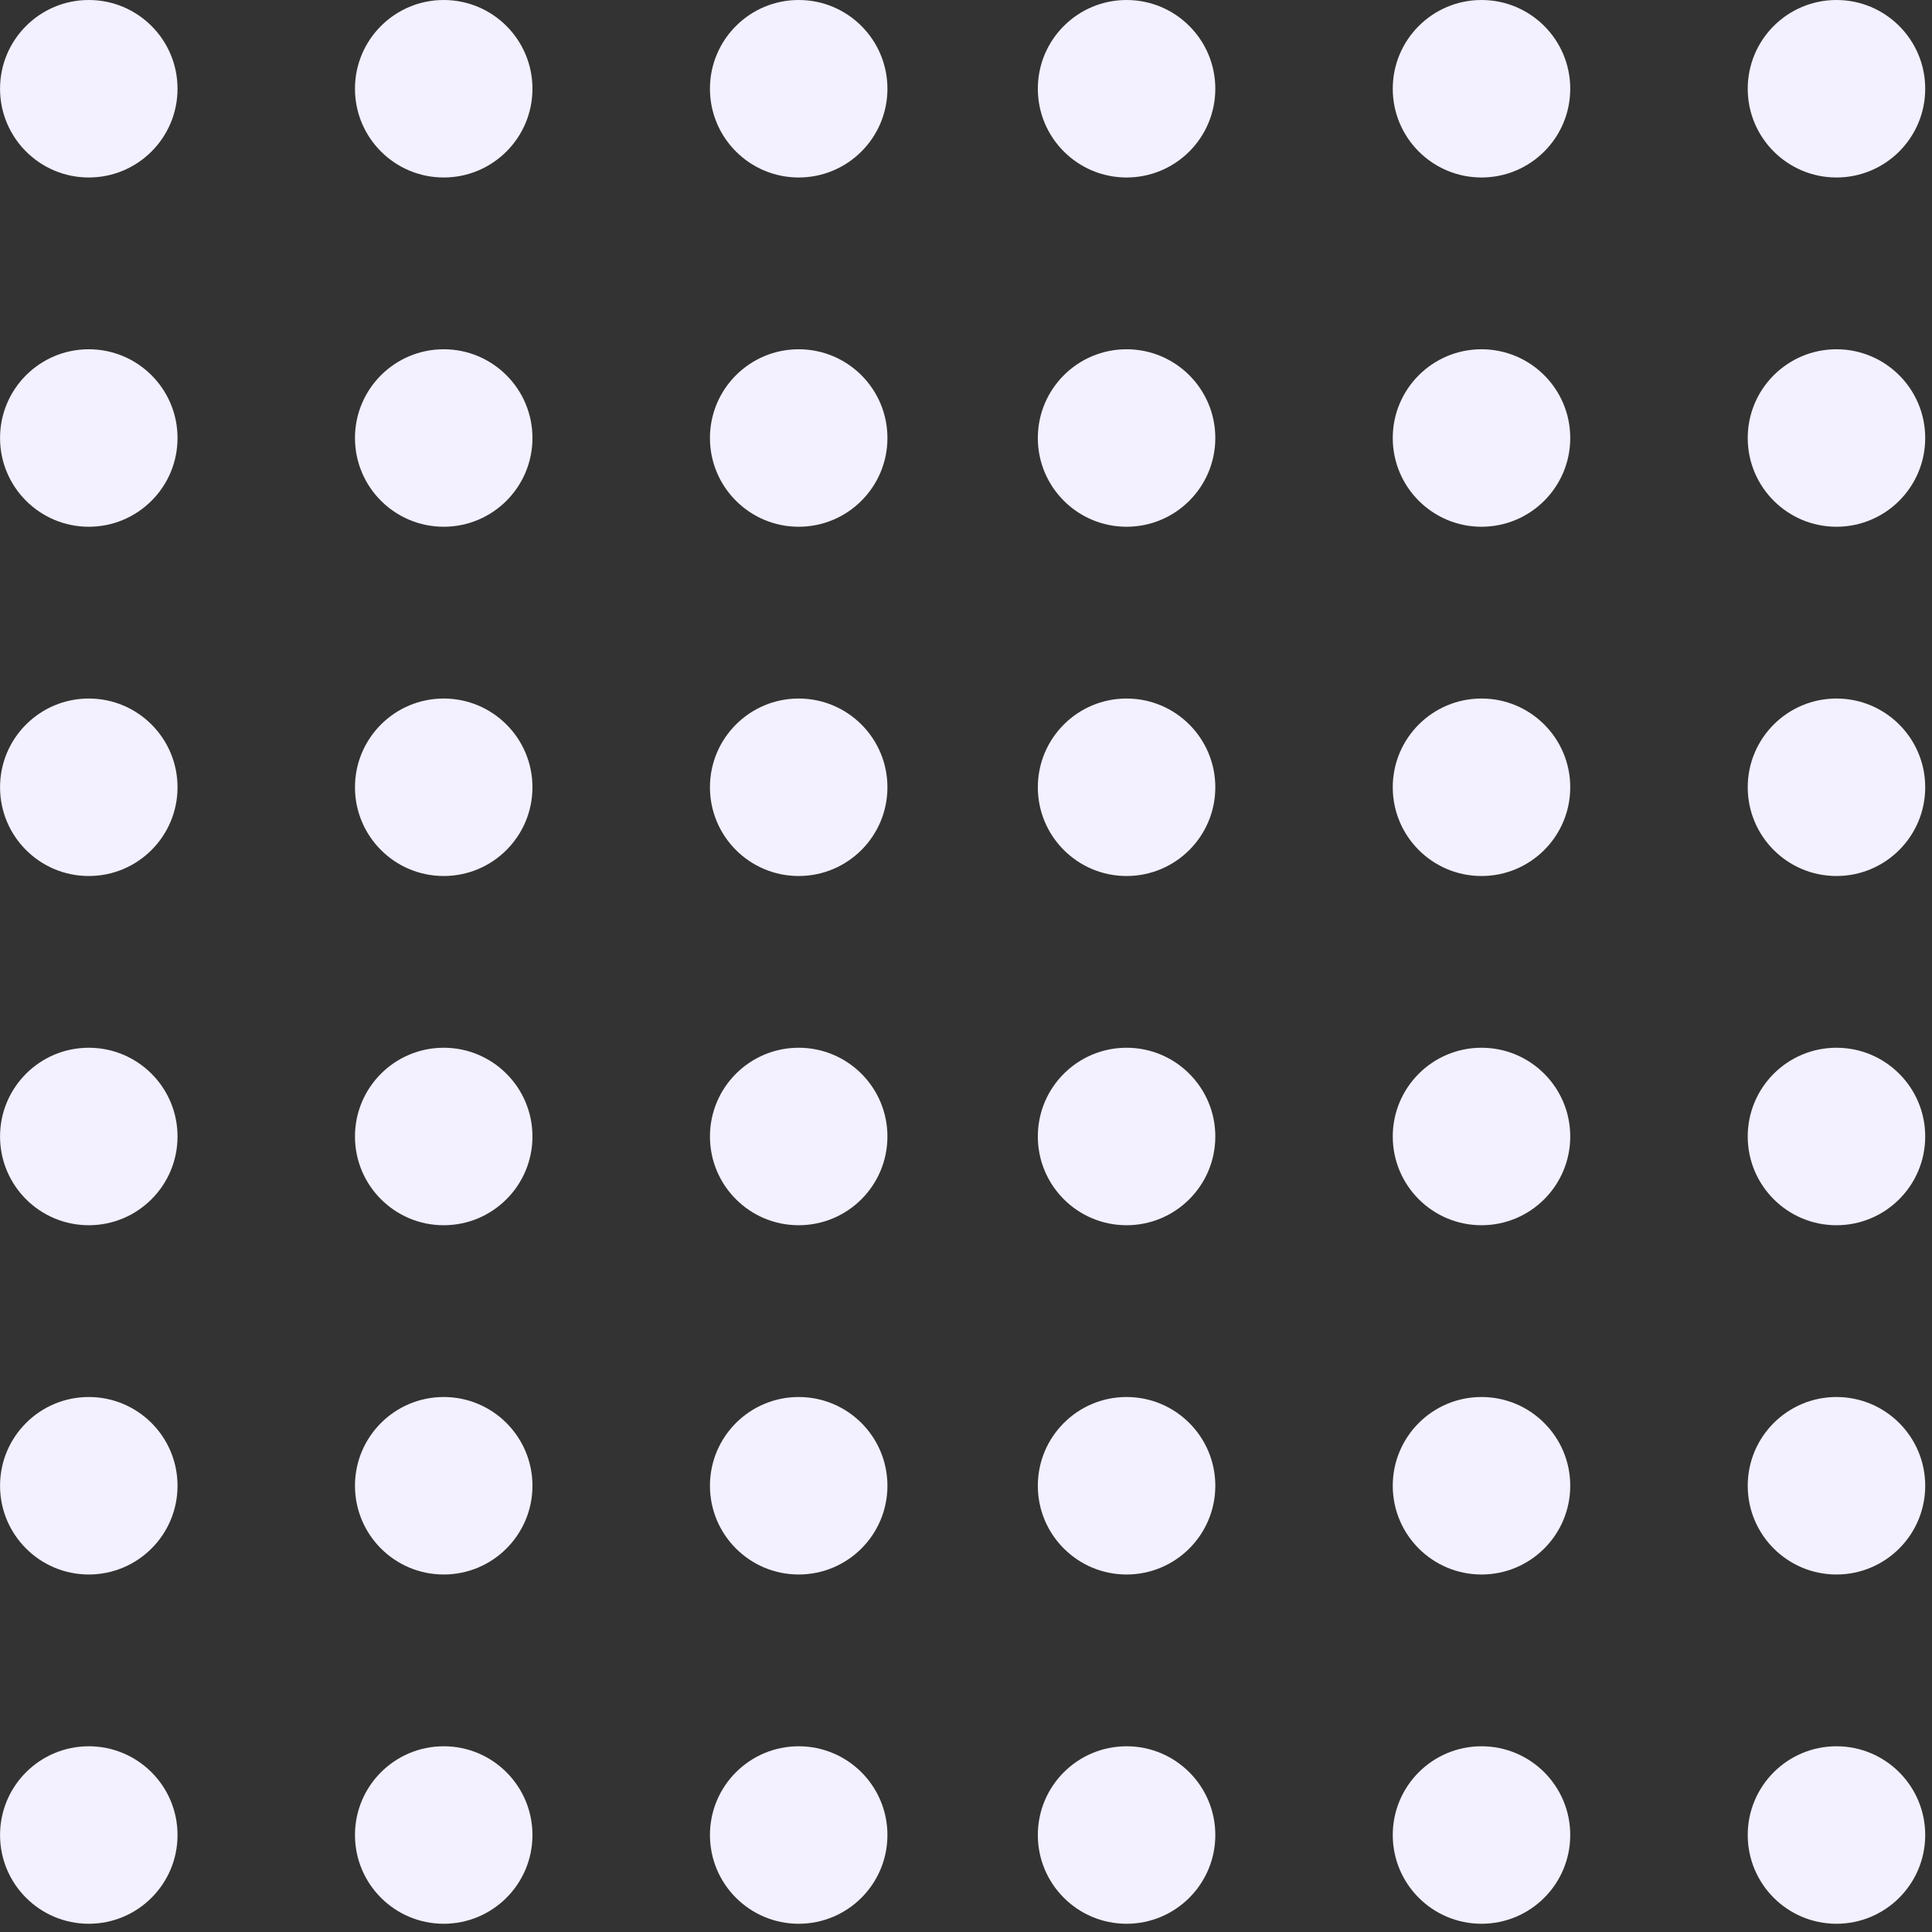 <svg width="45" height="45" viewBox="0 0 45 45" fill="none" xmlns="http://www.w3.org/2000/svg">
<rect x="0" y="0" width="45" height="45" fill="#333333" stroke="none"/>
<circle r="2.067" transform="matrix(-1 0 0 1 42.775 2.067)" fill="#F3F0FF"/>
<circle r="2.067" transform="matrix(-1 0 0 1 42.775 10.202)" fill="#F3F0FF"/>
<circle r="2.067" transform="matrix(-1 0 0 1 42.775 18.337)" fill="#F3F0FF"/>
<circle r="2.067" transform="matrix(-1 0 0 1 34.507 2.067)" fill="#F3F0FF"/>
<circle r="2.067" transform="matrix(-1 0 0 1 34.507 10.202)" fill="#F3F0FF"/>
<circle r="2.067" transform="matrix(-1 0 0 1 34.507 18.337)" fill="#F3F0FF"/>
<circle r="2.067" transform="matrix(-1 0 0 1 26.24 2.067)" fill="#F3F0FF"/>
<circle r="2.067" transform="matrix(-1 0 0 1 26.24 10.202)" fill="#F3F0FF"/>
<circle r="2.067" transform="matrix(-1 0 0 1 26.24 18.337)" fill="#F3F0FF"/>
<circle r="2.067" transform="matrix(-1 0 0 1 18.603 26.471)" fill="#F3F0FF"/>
<circle r="2.067" transform="matrix(-1 0 0 1 18.603 34.606)" fill="#F3F0FF"/>
<circle r="2.067" transform="matrix(-1 0 0 1 18.603 42.741)" fill="#F3F0FF"/>
<circle r="2.067" transform="matrix(-1 0 0 1 10.335 26.471)" fill="#F3F0FF"/>
<circle r="2.067" transform="matrix(-1 0 0 1 10.335 34.606)" fill="#F3F0FF"/>
<circle r="2.067" transform="matrix(-1 0 0 1 10.335 42.741)" fill="#F3F0FF"/>
<circle r="2.067" transform="matrix(-1 0 0 1 2.068 26.471)" fill="#F3F0FF"/>
<circle r="2.067" transform="matrix(-1 0 0 1 2.068 34.606)" fill="#F3F0FF"/>
<circle r="2.067" transform="matrix(-1 0 0 1 2.068 42.741)" fill="#F3F0FF"/>
<circle r="2.067" transform="matrix(-1 0 0 1 42.775 26.471)" fill="#F3F0FF"/>
<circle r="2.067" transform="matrix(-1 0 0 1 42.775 34.606)" fill="#F3F0FF"/>
<circle r="2.067" transform="matrix(-1 0 0 1 42.775 42.741)" fill="#F3F0FF"/>
<circle r="2.067" transform="matrix(-1 0 0 1 34.507 26.471)" fill="#F3F0FF"/>
<circle r="2.067" transform="matrix(-1 0 0 1 34.507 34.606)" fill="#F3F0FF"/>
<circle r="2.067" transform="matrix(-1 0 0 1 34.507 42.741)" fill="#F3F0FF"/>
<circle r="2.067" transform="matrix(-1 0 0 1 26.24 26.471)" fill="#F3F0FF"/>
<circle r="2.067" transform="matrix(-1 0 0 1 26.24 34.606)" fill="#F3F0FF"/>
<circle r="2.067" transform="matrix(-1 0 0 1 26.24 42.741)" fill="#F3F0FF"/>
<circle r="2.067" transform="matrix(-1 0 0 1 18.603 2.067)" fill="#F3F0FF"/>
<circle r="2.067" transform="matrix(-1 0 0 1 18.603 10.202)" fill="#F3F0FF"/>
<circle r="2.067" transform="matrix(-1 0 0 1 18.603 18.337)" fill="#F3F0FF"/>
<circle r="2.067" transform="matrix(-1 0 0 1 10.335 2.067)" fill="#F3F0FF"/>
<circle r="2.067" transform="matrix(-1 0 0 1 10.335 10.202)" fill="#F3F0FF"/>
<circle r="2.067" transform="matrix(-1 0 0 1 10.335 18.337)" fill="#F3F0FF"/>
<circle r="2.067" transform="matrix(-1 0 0 1 2.068 2.067)" fill="#F3F0FF"/>
<circle r="2.067" transform="matrix(-1 0 0 1 2.068 10.202)" fill="#F3F0FF"/>
<circle r="2.067" transform="matrix(-1 0 0 1 2.068 18.337)" fill="#F3F0FF"/>
</svg>
